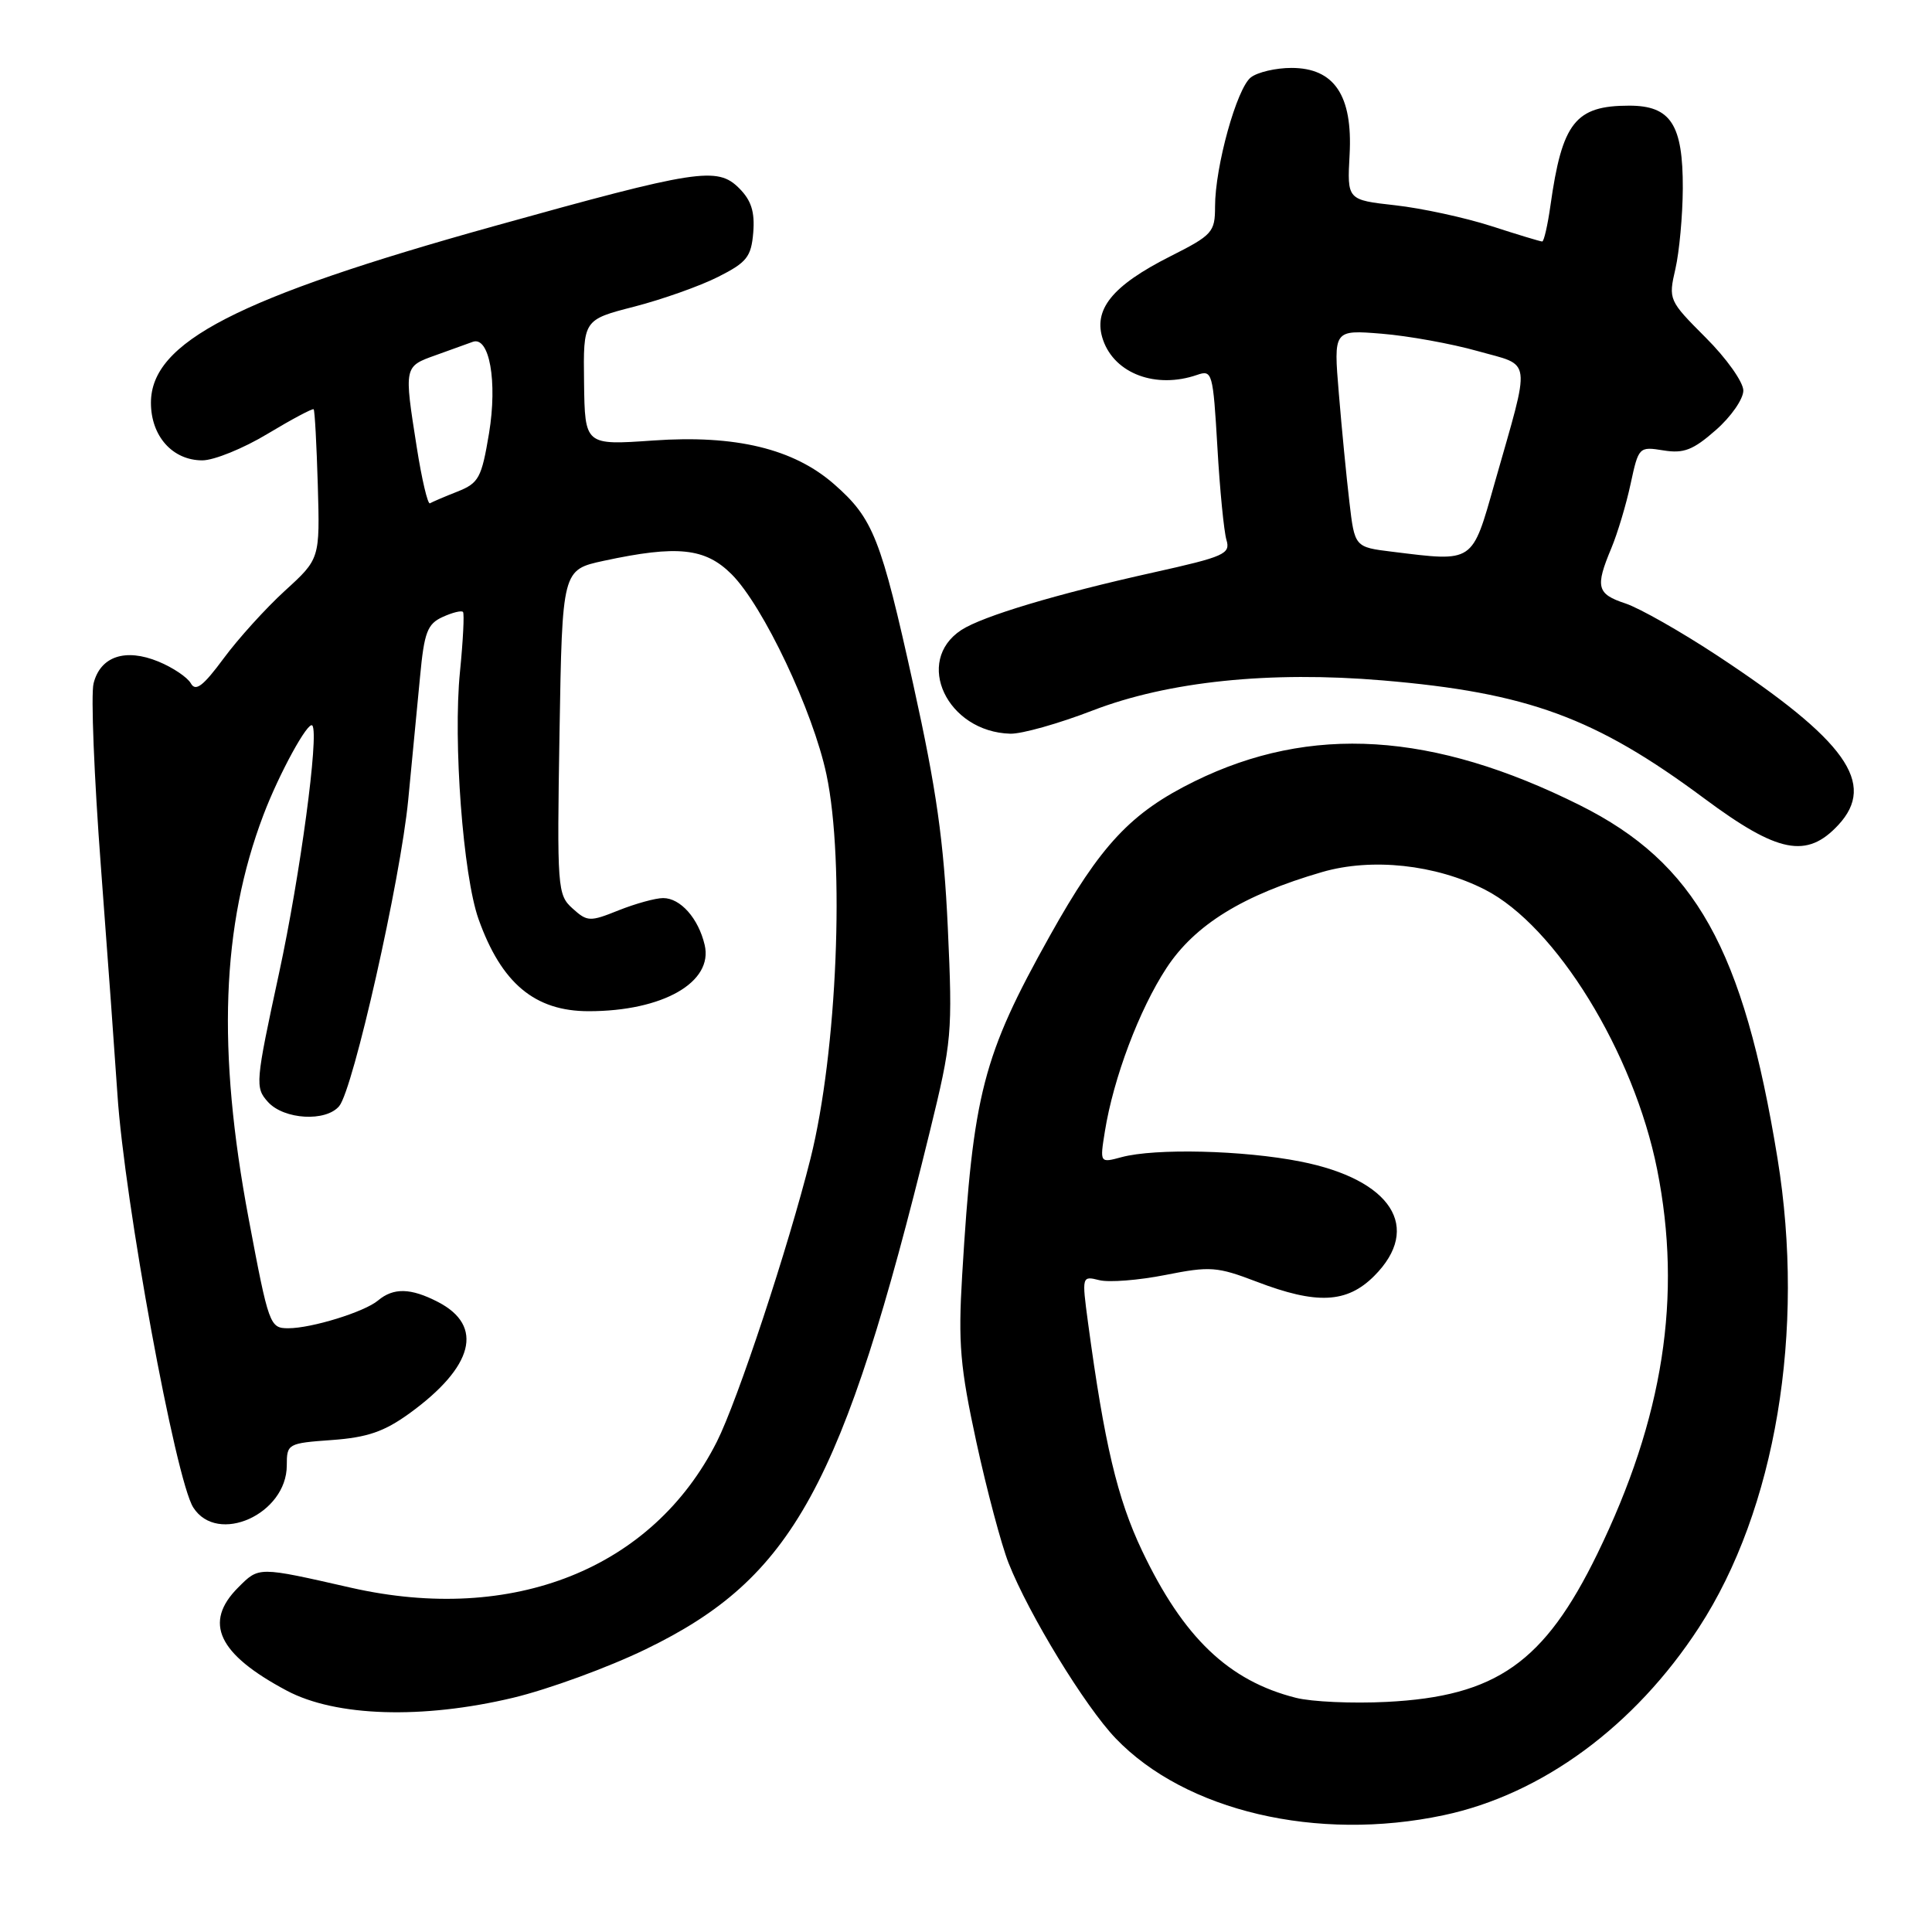 <?xml version="1.0" encoding="UTF-8" standalone="no"?>
<!DOCTYPE svg PUBLIC "-//W3C//DTD SVG 1.1//EN" "http://www.w3.org/Graphics/SVG/1.1/DTD/svg11.dtd" >
<svg xmlns="http://www.w3.org/2000/svg" xmlns:xlink="http://www.w3.org/1999/xlink" version="1.1" viewBox="0 0 256 256">
 <g >
 <path fill="currentColor"
d=" M 191.27 240.53 C 204.32 237.77 216.61 228.73 225.12 215.65 C 235.29 200.03 239.25 176.36 235.53 153.50 C 231.00 125.70 224.64 114.34 209.35 106.70 C 189.89 96.98 173.67 95.97 158.30 103.52 C 149.84 107.68 145.85 111.94 139.11 124.00 C 130.21 139.94 128.94 144.85 127.49 169.00 C 126.95 178.03 127.22 181.13 129.38 191.11 C 130.77 197.50 132.69 204.70 133.64 207.11 C 136.34 213.94 143.77 226.10 147.83 230.34 C 157.07 239.98 174.52 244.08 191.27 240.53 Z  M 68.00 224.96 C 72.67 223.84 80.59 220.95 85.59 218.52 C 105.06 209.08 111.66 197.04 123.19 150.00 C 126.14 137.96 126.23 136.96 125.59 122.93 C 125.06 111.47 124.09 104.62 121.03 90.78 C 116.73 71.30 115.71 68.71 110.55 64.18 C 105.18 59.46 97.48 57.60 86.54 58.37 C 77.50 59.00 77.50 59.00 77.39 50.69 C 77.28 42.37 77.28 42.37 84.05 40.63 C 87.76 39.67 92.76 37.90 95.15 36.69 C 98.96 34.77 99.54 34.04 99.81 30.81 C 100.03 28.07 99.55 26.55 97.94 24.94 C 95.04 22.04 92.43 22.45 65.44 29.97 C 31.39 39.46 20.00 45.33 20.00 53.37 C 20.00 57.79 22.86 61.00 26.81 61.00 C 28.35 61.00 32.25 59.42 35.46 57.48 C 38.67 55.55 41.42 54.09 41.56 54.23 C 41.71 54.38 41.95 58.90 42.11 64.27 C 42.39 74.05 42.39 74.05 37.76 78.27 C 35.21 80.60 31.55 84.64 29.62 87.26 C 26.92 90.91 25.92 91.68 25.29 90.55 C 24.84 89.75 22.91 88.45 20.99 87.66 C 16.61 85.86 13.30 86.97 12.40 90.55 C 12.03 92.00 12.47 102.94 13.37 114.85 C 14.27 126.76 15.25 140.32 15.56 145.00 C 16.48 159.11 23.26 196.08 25.61 199.75 C 28.81 204.77 38.00 200.63 38.00 194.17 C 38.00 191.31 38.13 191.23 43.99 190.81 C 48.67 190.47 50.91 189.70 54.24 187.29 C 62.77 181.11 64.17 175.69 58.04 172.52 C 54.42 170.65 52.14 170.60 50.08 172.33 C 48.28 173.84 41.29 176.00 38.20 176.00 C 35.75 176.00 35.61 175.62 32.95 161.49 C 28.74 139.13 29.34 122.65 34.90 108.00 C 36.97 102.53 40.85 95.44 41.39 96.14 C 42.29 97.30 39.78 115.97 36.98 128.93 C 33.83 143.50 33.78 144.10 35.51 146.02 C 37.63 148.36 43.19 148.68 44.95 146.56 C 46.81 144.31 53.07 116.55 54.09 106.00 C 54.59 100.78 55.30 93.42 55.66 89.66 C 56.21 83.77 56.63 82.67 58.66 81.75 C 59.95 81.16 61.16 80.86 61.35 81.09 C 61.54 81.31 61.36 84.88 60.95 89.00 C 60.02 98.26 61.36 116.03 63.41 121.79 C 66.44 130.29 70.86 133.99 78.00 133.99 C 87.82 133.99 94.55 130.15 93.37 125.20 C 92.54 121.68 90.16 119.00 87.87 119.00 C 86.86 119.00 84.22 119.73 81.98 120.62 C 78.15 122.16 77.82 122.14 75.86 120.37 C 73.86 118.57 73.80 117.71 74.14 97.00 C 74.50 75.50 74.50 75.50 80.00 74.31 C 89.76 72.21 93.44 72.60 96.94 76.09 C 101.13 80.28 107.73 94.21 109.51 102.63 C 111.97 114.24 110.93 139.40 107.40 153.50 C 104.44 165.31 97.74 185.57 94.99 191.03 C 86.49 207.86 67.98 215.25 46.50 210.38 C 34.14 207.57 34.34 207.57 31.56 210.35 C 26.92 214.99 28.88 219.17 38.00 224.02 C 44.48 227.47 55.98 227.83 68.00 224.96 Z  M 243.59 109.31 C 248.68 103.82 244.63 98.13 227.63 86.92 C 222.76 83.71 217.25 80.58 215.38 79.96 C 211.59 78.71 211.35 77.79 213.51 72.64 C 214.34 70.65 215.49 66.81 216.07 64.09 C 217.12 59.22 217.18 59.16 220.41 59.68 C 223.10 60.12 224.35 59.63 227.34 57.00 C 229.36 55.24 231.00 52.88 231.00 51.75 C 231.00 50.63 228.76 47.47 226.02 44.74 C 221.11 39.82 221.06 39.71 222.00 35.63 C 222.52 33.36 222.96 28.56 222.98 24.97 C 223.01 16.50 221.39 14.00 215.88 14.00 C 208.74 14.00 206.99 16.22 205.44 27.25 C 205.07 29.86 204.58 32.00 204.35 32.00 C 204.11 32.00 201.07 31.08 197.58 29.95 C 194.10 28.83 188.38 27.59 184.87 27.20 C 178.50 26.49 178.50 26.49 178.83 20.48 C 179.25 12.65 176.80 9.00 171.12 9.00 C 169.06 9.00 166.65 9.56 165.75 10.25 C 163.88 11.69 161.00 22.07 161.00 27.38 C 161.00 30.76 160.65 31.15 155.10 33.95 C 147.33 37.87 144.77 41.05 146.17 45.07 C 147.73 49.53 153.18 51.55 158.61 49.68 C 160.63 48.98 160.73 49.34 161.31 59.23 C 161.63 64.88 162.18 70.42 162.51 71.54 C 163.07 73.40 162.25 73.76 152.81 75.86 C 140.01 78.70 130.19 81.65 127.38 83.48 C 121.07 87.62 125.49 96.98 133.87 97.22 C 135.38 97.26 140.29 95.88 144.79 94.14 C 154.79 90.29 168.24 88.89 183.24 90.16 C 202.45 91.79 211.39 95.07 225.84 105.81 C 235.60 113.06 239.41 113.81 243.59 109.31 Z  M 171.72 224.97 C 162.79 222.72 156.79 216.97 151.32 205.46 C 148.05 198.57 146.33 191.29 144.17 175.27 C 143.34 169.08 143.35 169.05 145.67 169.63 C 146.95 169.95 150.89 169.64 154.42 168.94 C 160.36 167.76 161.27 167.83 166.51 169.83 C 174.47 172.88 178.47 172.69 182.08 169.08 C 188.49 162.67 184.39 156.29 172.32 153.91 C 164.76 152.41 153.06 152.13 148.61 153.33 C 145.73 154.11 145.73 154.11 146.40 149.93 C 147.53 142.86 150.96 133.76 154.57 128.26 C 158.33 122.53 164.72 118.59 175.19 115.55 C 181.77 113.64 190.24 114.55 196.76 117.88 C 206.16 122.67 216.49 139.47 219.58 154.96 C 222.93 171.76 220.42 187.90 211.66 205.88 C 204.63 220.30 198.26 224.78 183.74 225.51 C 179.21 225.74 173.80 225.50 171.72 224.97 Z  M 55.22 59.25 C 53.53 48.52 53.52 48.57 57.75 47.06 C 59.81 46.32 62.01 45.53 62.63 45.30 C 64.85 44.48 65.93 50.56 64.80 57.41 C 63.81 63.33 63.45 64.01 60.61 65.14 C 58.90 65.81 57.26 66.52 56.97 66.69 C 56.68 66.87 55.89 63.52 55.22 59.25 Z  M 184.50 73.11 C 179.50 72.50 179.50 72.50 178.80 66.50 C 178.41 63.20 177.78 56.72 177.40 52.10 C 176.70 43.70 176.70 43.70 183.10 44.22 C 186.62 44.51 192.33 45.54 195.80 46.52 C 203.08 48.57 202.88 47.02 198.05 64.00 C 195.02 74.68 195.36 74.45 184.50 73.11 Z "/>
</g>
</svg>